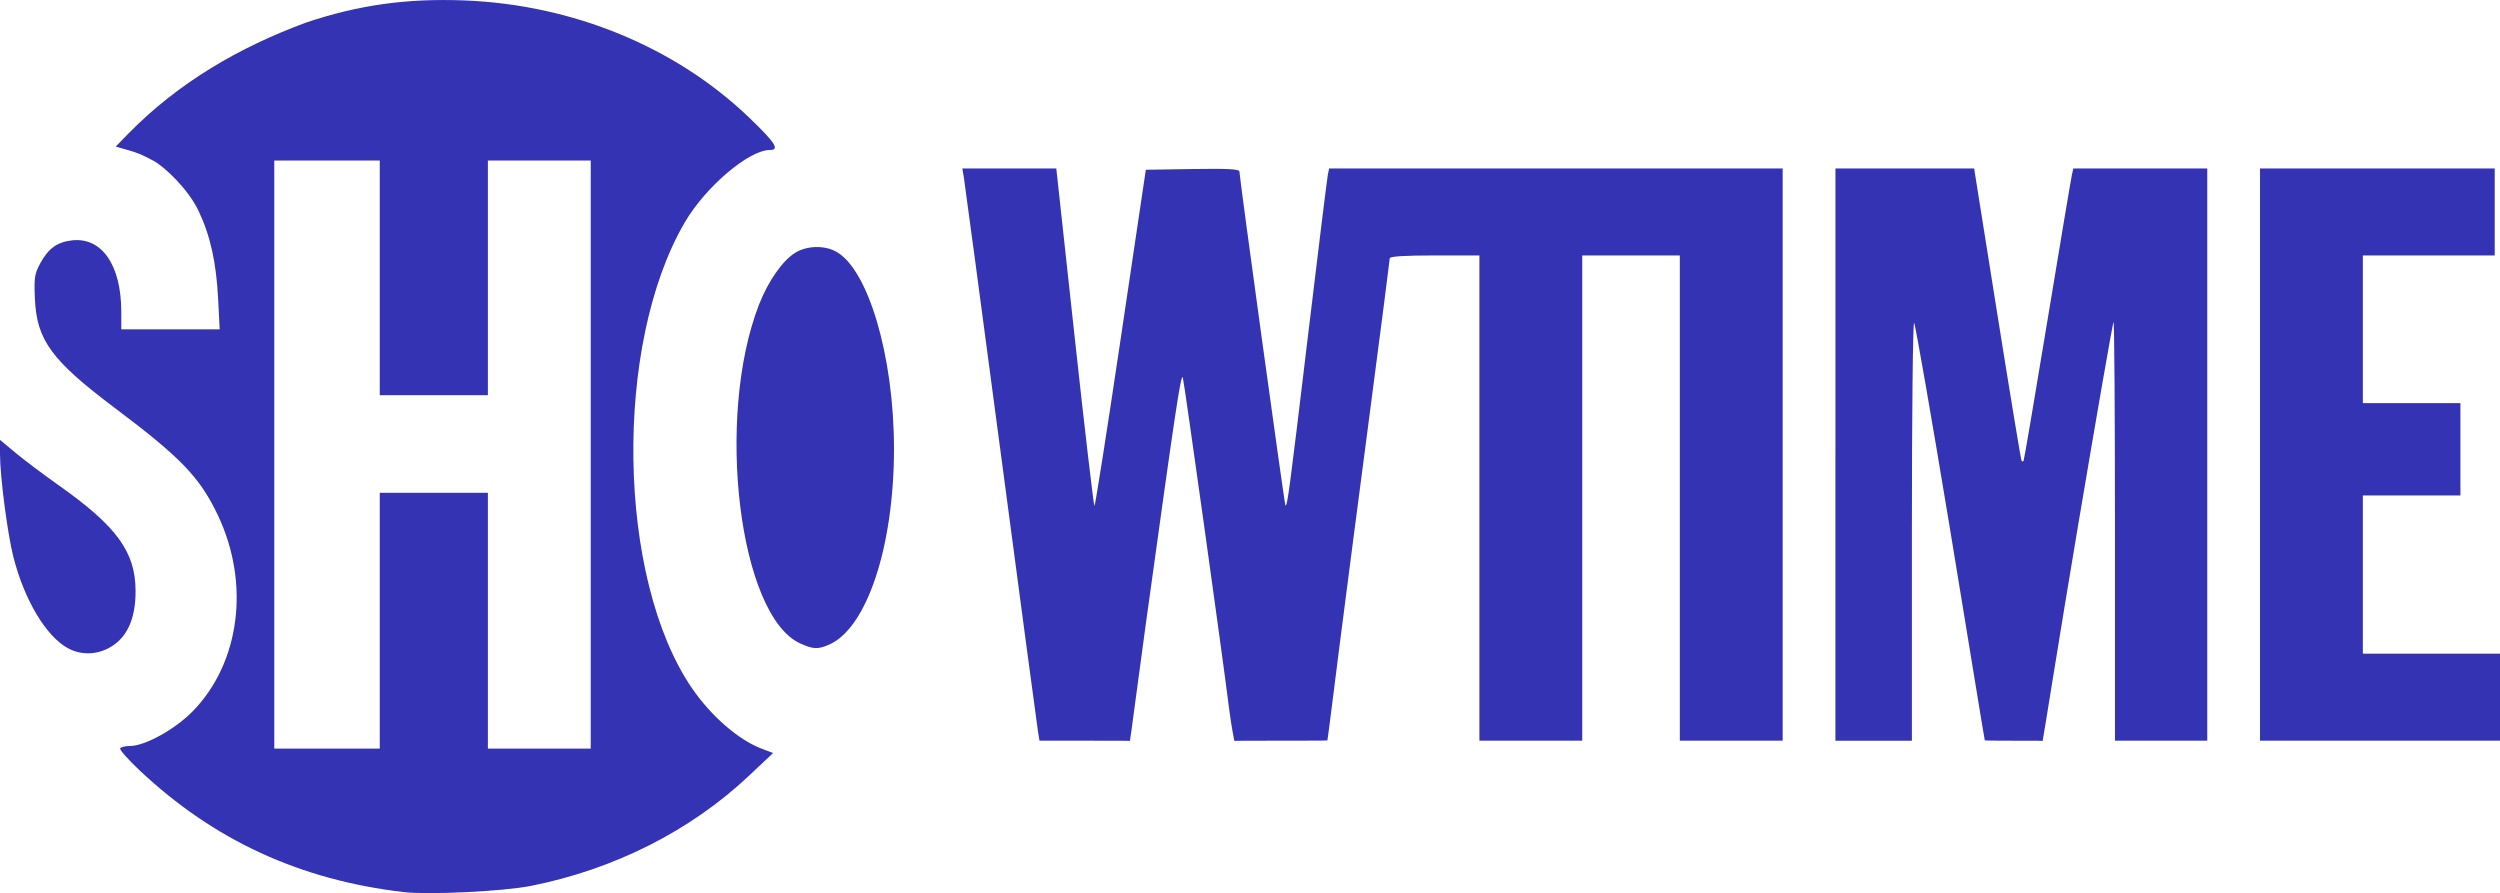 <?xml version="1.0" encoding="UTF-8" standalone="no"?>
<!-- Created with Inkscape (http://www.inkscape.org/) -->

<svg
   xmlns:dc="http://purl.org/dc/elements/1.1/"
   xmlns:cc="http://creativecommons.org/ns#"
   xmlns:rdf="http://www.w3.org/1999/02/22-rdf-syntax-ns#"
   xmlns:svg="http://www.w3.org/2000/svg"
   xmlns="http://www.w3.org/2000/svg"
   xmlns:sodipodi="http://sodipodi.sourceforge.net/DTD/sodipodi-0.dtd"
   xmlns:inkscape="http://www.inkscape.org/namespaces/inkscape"
   width="230"
   height="82.166"
   id="svg2"
   version="1.1"
   inkscape:version="0.48.2 r9819"
   sodipodi:docname="Showtime.pdf">
  <defs
     id="defs4">
    <inkscape:perspective
       sodipodi:type="inkscape:persp3d"
       inkscape:vp_x="0 : 526.18109 : 1"
       inkscape:vp_y="0 : 1000 : 0"
       inkscape:vp_z="744.09448 : 526.18109 : 1"
       inkscape:persp3d-origin="372.04724 : 350.78739 : 1"
       id="perspective10" />
    <inkscape:perspective
       id="perspective2824"
       inkscape:persp3d-origin="0.5 : 0.33333333 : 1"
       inkscape:vp_z="1 : 0.5 : 1"
       inkscape:vp_y="0 : 1000 : 0"
       inkscape:vp_x="0 : 0.5 : 1"
       sodipodi:type="inkscape:persp3d" />
  </defs>
  <sodipodi:namedview
     id="base"
     pagecolor="#ffffff"
     bordercolor="#666666"
     borderopacity="1.0"
     inkscape:pageopacity="0.0"
     inkscape:pageshadow="2"
     inkscape:zoom="6.273913"
     inkscape:cx="115"
     inkscape:cy="41.082863"
     inkscape:document-units="px"
     inkscape:current-layer="layer1"
     showgrid="false"
     inkscape:window-width="1916"
     inkscape:window-height="1156"
     inkscape:window-x="4"
     inkscape:window-y="0"
     inkscape:window-maximized="1" />
  <g
     inkscape:label="Ebene 1"
     inkscape:groupmode="layer"
     id="layer1"
     transform="translate(130.737,-272.498)">
    <path
       style="fill:#3333b3;fill-opacity:1"
       d="m -93.616,354.568 c -9.532,-1.118 -17.442,-4.765 -24.274,-11.192 -1.06,-0.997 -1.866,-1.911 -1.792,-2.031 0.074,-0.12 0.486,-0.218 0.916,-0.218 1.359,0 4.109,-1.517 5.724,-3.156 4.388,-4.457 5.34,-11.776 2.349,-18.073 -1.655,-3.484 -3.395,-5.295 -9.489,-9.874 -5.804,-4.361 -7.175,-6.232 -7.343,-10.02 -0.086,-1.942 -0.033,-2.302 0.478,-3.256 0.741,-1.381 1.567,-1.983 2.931,-2.137 2.744,-0.309 4.529,2.267 4.537,6.546 l 0.003,1.638 4.524,0 4.524,0 -0.137,-2.729 c -0.173,-3.429 -0.712,-5.863 -1.814,-8.184 -0.931,-1.961 -3.114,-4.048 -4.152,-4.6 -1.038,-0.552 -1.399,-0.711 -2.294,-0.966 l -1.168,-0.333 1.168,-1.197 c 4.638,-4.721 10.214,-7.948 16.359,-10.217 4.837,-1.618 9.242,-2.234 14.524,-2.032 9.98,0.382 19.45,4.276 26.234,10.787 2.409,2.313 2.832,2.973 1.901,2.973 -1.94,0 -5.926,3.393 -7.839,6.672 -6.565,11.257 -6.236,32.721 0.656,42.822 1.747,2.561 4.29,4.775 6.405,5.578 l 1.072,0.407 -2.26,2.127 c -5.344,5.03 -12.372,8.577 -20.006,10.094 -2.549,0.507 -9.434,0.842 -11.737,0.572 l -7e-6,0 z m -2.184,-24.965 0,-11.767 4.974,0 4.974,0 0,11.767 0,11.767 4.731,0 4.731,0 0,-27.052 0,-27.052 -4.731,0 -4.731,0 0,10.796 0,10.796 -4.974,0 -4.974,0 0,-10.796 0,-10.796 -4.852,0 -4.852,0 0,27.052 0,27.052 4.852,0 4.852,0 0,-11.767 z m 60.549,10.129 c -0.081,-0.5 -1.617,-11.991 -3.414,-25.535 -1.797,-13.544 -3.328,-24.98 -3.403,-25.414 l -0.136,-0.788 4.323,0 4.323,0 1.692,15.527 c 0.931,8.54 1.749,15.527 1.819,15.527 0.069,1.1e-4 1.161,-6.96 2.426,-15.467 l 2.3,-15.467 4.306,-0.066 c 3.284,-0.051 4.306,0.005 4.306,0.232 0,0.561 4.142,30.623 4.231,30.713 0.168,0.168 0.361,-1.286 2.074,-15.594 0.943,-7.873 1.768,-14.56 1.833,-14.86 l 0.119,-0.546 20.86,0 20.86,0 0,26.324 0,26.324 -4.731,0 -4.731,0 0,-22.321 0,-22.321 -4.488,0 -4.488,0 0,22.321 0,22.321 -4.731,0 -4.731,0 0,-22.321 0,-22.321 -4.124,0 c -2.79,0 -4.124,0.085 -4.124,0.262 0,0.144 -0.813,6.449 -1.806,14.011 -0.994,7.562 -2.253,17.243 -2.799,21.513 -0.546,4.27 -1.067,8.529 -1.131,8.829 -0.354,0.021 -0.135,0.026 -4.332,0.026 -2.855,0 -4.233,0.011 -4.231,0.016 -0.007,-0.004 -0.311,-1.58 -0.476,-2.928 -0.534,-4.367 -4.181,-30.44 -4.269,-30.529 -0.194,-0.194 -0.668,2.974 -3.39,22.644 -0.738,5.338 -1.399,10.514 -1.468,10.814 -0.016,-0.002 -0.173,-0.017 -4.224,-0.017 l -4.099,0 -0.147,-0.91 z m 73.375,-25.414 0,-26.324 6.38,0 6.38,0 2.134,13.405 c 1.174,7.372 2.179,13.45 2.233,13.506 0.054,0.056 0.135,0.056 0.18,0 0.045,-0.056 1.037,-5.887 2.204,-12.96 1.167,-7.072 2.18,-13.104 2.25,-13.405 l 0.127,-0.546 6.16,0 6.16,0 0,26.324 0,26.324 -4.246,0 -4.246,0 0,-19.328 c 0,-10.631 -0.059,-19.27 -0.131,-19.198 -0.072,0.072 -1.544,8.524 -3.272,18.783 -1.727,10.258 -3.177,19.461 -3.249,19.761 -0.514,-0.019 -0.258,-0.017 -2.678,-0.017 -2.199,0 -2.369,-0.012 -2.646,-0.035 -0.066,-0.234 -1.509,-9.221 -3.208,-19.496 -1.699,-10.275 -3.181,-18.785 -3.294,-18.912 -0.113,-0.127 -0.205,8.471 -0.205,19.106 l 0,19.337 -3.518,0 -3.518,0 0,-26.324 0,-10e-6 z m 39.061,0 0,-26.324 10.796,0 10.796,0 0,4.003 0,4.003 -6.065,0 -6.065,0 0,6.793 0,6.793 4.488,0 4.488,0 0,4.246 0,4.246 -4.488,0 -4.488,0 0,7.278 0,7.278 6.308,0 6.308,0 0,4.003 0,4.003 -11.039,0 -11.039,0 0,-26.324 z m -201.632,17.838 c -2.022,-1.069 -4.046,-4.436 -5.058,-8.415 -0.547,-2.149 -1.232,-7.429 -1.232,-9.49 l 0,-1.284 1.452,1.208 c 0.799,0.665 2.573,1.999 3.943,2.966 5.329,3.762 7.05,6.112 7.078,9.672 0.021,2.685 -0.826,4.471 -2.536,5.343 -1.171,0.597 -2.516,0.597 -3.646,-2e-5 z m 67.327,-0.465 c -5.615,-2.55 -7.832,-20.751 -3.794,-31.151 0.841,-2.167 2.164,-4.064 3.341,-4.791 1.033,-0.639 2.611,-0.699 3.69,-0.141 2.996,1.549 5.394,9.631 5.393,18.173 -0.002,9.015 -2.503,16.536 -5.996,18.035 -1.018,0.437 -1.441,0.417 -2.633,-0.124 z"
       id="path2832"
       sodipodi:nodetypes="cssssssssscccccszzcccssssscccsccccccccccccccccccccccccccccscccccscccssscccccccccccccccccccssscscssscccccccccssscccccccccsscscsscccccccccccccccccccccccccccccccccccssscccsssscc" />
    <path
       style="fill:#000000"
       d="m -54.508,1332.097 c -39.288,-4.606 -71.891,-19.638 -100.053,-46.131 -4.367,-4.109 -7.691,-7.875 -7.385,-8.369 0.306,-0.495 2.004,-0.899 3.775,-0.899 5.602,0 16.938,-6.251 23.592,-13.009 18.087,-18.37 22.009,-48.538 9.683,-74.491 -6.821,-14.362 -13.992,-21.825 -39.112,-40.7 -23.922,-17.975 -29.573,-25.686 -30.265,-41.3 -0.355,-8.003 -0.136,-9.49 1.972,-13.421 3.053,-5.692 6.457,-8.174 12.081,-8.808 11.309,-1.275 18.669,9.344 18.7,26.979 l 0.012,6.75 18.649,0 18.649,0 -0.567,-11.25 c -0.712,-14.134 -2.936,-24.166 -7.477,-33.733 -3.838,-8.084 -11.59,-16.672 -17.115,-18.96 -1.726,-0.715 -3.138,-1.695 -3.138,-2.179 0,-0.483 -0.338,-0.778 -0.75,-0.654 -0.412,0.123 -2.917,-0.393 -5.566,-1.149 l -4.816,-1.373 4.816,-4.936 c 10.482,-10.741 35.386,-29.46 37.477,-28.168 0.462,0.285 0.839,0.054 0.839,-0.513 0,-1.518 17.152,-9.432 29.11,-13.431 19.938,-6.667 38.095,-9.207 59.863,-8.374 41.133,1.575 80.168,17.626 108.128,44.463 9.931,9.532 11.673,12.256 7.836,12.256 -7.997,0 -24.426,13.984 -32.308,27.5 -27.06,46.399 -25.704,134.867 2.705,176.5 7.203,10.555 17.681,19.681 26.4,22.99 l 4.419,1.677 -9.314,8.768 c -22.026,20.734 -50.996,35.351 -82.46,41.605 -10.505,2.088 -38.886,3.472 -48.379,2.359 z m -9,-102.899 0,-48.5 20.5,0 20.5,0 0,48.5 0,48.5 19.5,0 19.5,0 0,-111.5 0,-111.5 -19.5,0 -19.5,0 0,44.5 0,44.5 -20.5,0 -20.5,0 0,-44.5 0,-44.5 -20,0 -20,0 0,111.5 0,111.5 20,0 20,0 0,-48.5 z m 823.209,44.832 c -11.685,-5.759 -11.19,-22.922 0.799,-27.718 5.259,-2.104 7.49,-2.035 12.493,0.386 10.767,5.212 11.361,20.481 1.032,26.534 -4.853,2.844 -9.632,3.11 -14.323,0.798 z m 16.456,-4.663 c 2.916,-3.182 3.335,-4.316 3.335,-9.019 0,-3.941 -0.558,-6.09 -2.088,-8.035 -6.731,-8.557 -19.277,-6.904 -23.541,3.103 -1.826,4.286 -1.728,7.149 0.379,11.067 2.847,5.293 6.836,7.391 13.165,6.923 4.707,-0.347 5.851,-0.876 8.75,-4.039 z m -15.665,-9.169 0,-8.5 4.066,0 c 2.236,0 4.936,0.466 6,1.035 2.313,1.238 2.519,4.661 0.42,6.98 -1.352,1.494 -1.351,2.064 0.013,5.329 0.84,2.011 1.106,3.656 0.592,3.656 -0.515,0 -1.456,-1.575 -2.091,-3.5 -0.97,-2.938 -1.624,-3.5 -4.078,-3.5 -2.673,0 -2.922,0.298 -2.922,3.5 0,1.925 -0.45,3.5 -1,3.5 -0.588,0 -1,-3.5 -1,-8.5 z m 9.963,-2.431 c 1.381,-2.58 -1.091,-5.069 -5.034,-5.069 -2.68,0 -2.929,0.297 -2.929,3.5 0,3.326 0.172,3.5 3.465,3.5 2.4,0 3.782,-0.593 4.498,-1.931 z m -584.394,13.181 c -0.334,-2.062 -6.666,-49.425 -14.072,-105.25 -7.406,-55.825 -13.718,-102.963 -14.026,-104.75 l -0.561,-3.25 17.819,0 17.819,0 6.976,63.999 c 3.837,35.2 7.21,64 7.496,64 0.286,4e-4 4.786,-28.687 10,-63.749 l 9.48,-63.75 17.75,-0.273 c 13.536,-0.208 17.75,0.019 17.75,0.958 0,2.313 17.072,126.22 17.441,126.589 0.691,0.691 1.488,-5.3 8.549,-64.274 3.885,-32.45 7.285,-60.013 7.556,-61.25 l 0.492,-2.25 85.981,0 85.981,0 0,108.5 0,108.5 -19.5,0 -19.5,0 0,-92 0,-92 -18.5,0 -18.5,0 0,92 0,92 -19.5,0 -19.5,0 0,-92 0,-92 -17,0 c -11.498,0 -17,0.349 -17,1.079 0,0.594 -3.351,26.581 -7.446,57.75 -4.095,31.169 -9.287,71.071 -11.537,88.671 -2.25,17.6 -4.308,33.013 -4.573,34.25 -0.478,2.229 -0.645,2.25 -17.944,2.25 -20.071,0 -17.758,1.43 -19.402,-12 -2.203,-17.999 -17.231,-125.466 -17.596,-125.832 -0.8,-0.8 -2.755,12.26 -13.971,93.332 -3.044,22 -5.767,41.013 -6.051,42.25 -0.511,2.224 -0.712,2.25 -17.41,2.25 l -16.893,0 -0.607,-3.75 z m 302.431,-104.75 0,-108.5 26.296,0 26.296,0 8.798,55.25 c 4.839,30.387 8.981,55.438 9.204,55.667 0.223,0.229 0.558,0.229 0.743,0 0.185,-0.229 4.273,-24.267 9.085,-53.417 4.811,-29.15 8.984,-54.013 9.272,-55.25 l 0.524,-2.25 25.392,0 25.392,0 0,108.5 0,108.5 -17.5,0 -17.5,0 0,-79.667 c 0,-43.817 -0.243,-79.424 -0.539,-79.127 -0.297,0.296 -6.365,35.134 -13.485,77.417 -7.12,42.283 -13.186,77.89 -13.48,79.128 -0.512,2.155 -0.974,2.25 -10.948,2.25 -9.064,0 -10.477,-0.227 -10.904,-1.75 -0.27,-0.963 -6.221,-36.4 -13.224,-78.75 -7.003,-42.35 -13.113,-77.427 -13.577,-77.95 -0.464,-0.522 -0.843,34.915 -0.843,78.75 l 0,79.7 -14.5,0 -14.5,0 0,-108.5 z m 161,0 0,-108.5 44.5,0 44.5,0 0,16.5 0,16.5 -25,0 -25,0 0,28 0,28 18.5,0 18.5,0 0,17.5 0,17.5 -18.5,0 -18.5,0 0,30 0,30 26,0 26,0 0,16.5 0,16.5 -45.5,0 -45.5,0 0,-108.5 z m -831.073,73.522 c -8.334,-4.406 -16.675,-18.283 -20.848,-34.686 -2.253,-8.856 -5.079,-30.619 -5.079,-39.117 l 0,-5.293 5.985,4.981 c 3.292,2.739 10.604,8.241 16.25,12.226 21.967,15.505 29.056,25.193 29.173,39.866 0.088,11.069 -3.404,18.427 -10.452,22.023 -4.827,2.462 -10.371,2.462 -15.029,-10e-5 z m 277.503,-1.915 c -23.145,-10.512 -32.282,-85.532 -15.637,-128.397 3.468,-8.931 8.921,-16.752 13.769,-19.748 4.259,-2.632 10.763,-2.881 15.209,-0.581 12.35,6.386 22.234,39.697 22.227,74.903 -0.008,37.156 -10.315,68.156 -24.715,74.335 -4.198,1.801 -5.941,1.719 -10.853,-0.512 z"
       id="path2830" />
  </g>
</svg>
